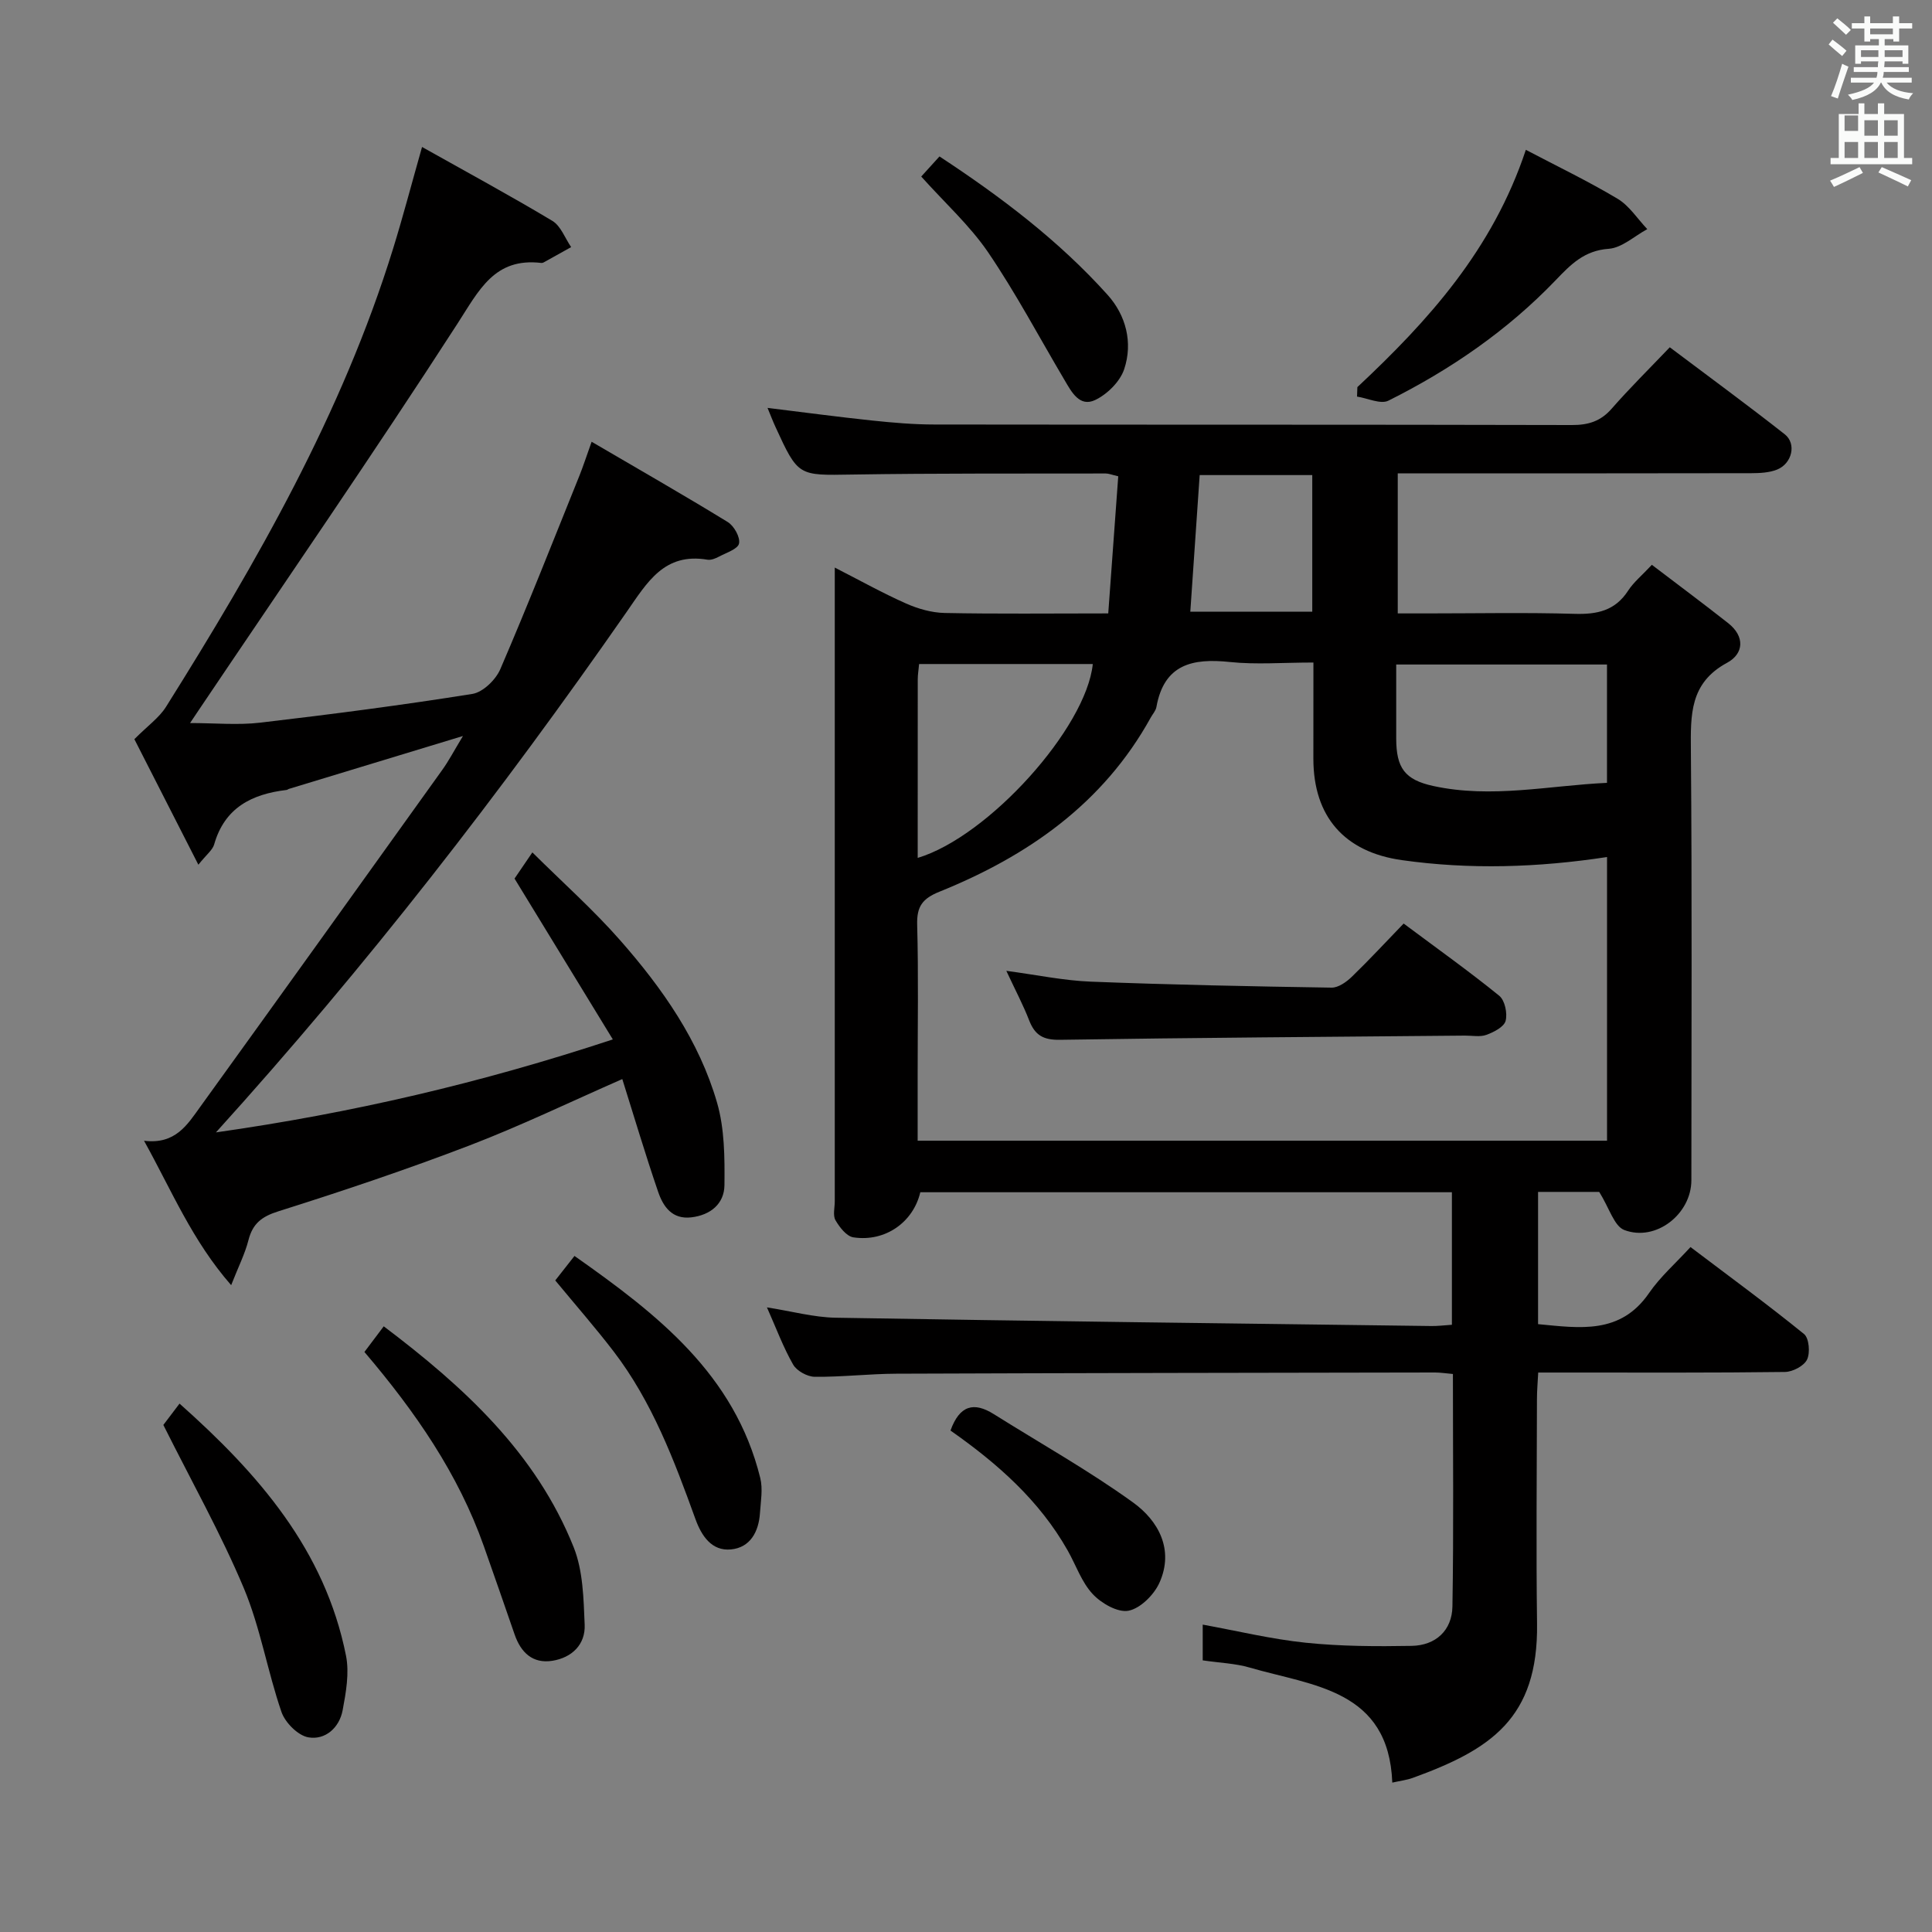 <svg enable-background="new 0 0 400 400" viewBox="0 0 400 400" xmlns="http://www.w3.org/2000/svg"><rect x="0" y="0" width="400" height="400" fill="#808080" stroke="none"/><path d="m378.6 9.2.8-1c.9.7 1.9 1.4 2.9 2.3l-.9 1.1c-1.1-.9-2-1.7-2.8-2.4zm.5 10.7c.9-2.1 1.6-4.3 2.3-6.7.4.2.8.4 1.3.6-.7 2.1-1.5 4.3-2.2 6.6zm.4-15.2.9-.9c1 .8 2 1.6 2.8 2.4l-1 1c-1-.9-1.9-1.8-2.7-2.5zm12.5-1.3h1.2v1.4h2.7v1.1h-2.7v2.7h-1.2v-.5h-1.8v1.3h4.9v3.8h-1.2v-.5h-3.7c0 .4-.1.9-.1 1.2h5.1v1h-5.2c0 .5-.1.9-.2 1.2h6v1h-5.2c1.1 1.3 2.9 2 5.5 2.2-.4.4-.7.8-.9 1.3-2.9-.5-4.8-1.6-5.7-3.5h-.1c-.8 1.7-2.7 2.9-5.9 3.6-.2-.4-.6-.8-.9-1.1 2.8-.6 4.6-1.4 5.4-2.5h-4.8v-1h5.3c.1-.3.2-.7.2-1.2h-4.9v-1h5c0-.4 0-.8.1-1.2h-3.6v.5h-1.2v-3.8h4.9v-1.3h-1.8v.5h-1.2v-2.7h-2.6v-1.1h2.6v-1.4h1.2v1.4h4.7v-1.4zm-6.7 8.4h3.6c0-.4 0-.9 0-1.4h-3.6zm1.9-4.7h4.7v-1.2h-4.7zm6.7 3.3h-3.7v1.4h3.7z" fill="#fafbfa"/><path d="m384.7 21.4h1.3v2.2h2.8v-2.2h1.3v2.2h4.1v9.1h1.7v1.3h-16.9v-1.3h1.7v-9.1h4.1v-2.2zm.3 13.2.7 1.2c-1.8.9-3.8 1.9-6 2.9-.2-.4-.5-.8-.8-1.3 2.4-1 4.4-2 6.1-2.8zm-3.1-7.5h2.8v-3.2h-2.8v4.2zm0 5.6h2.8v-3.3h-2.8zm4.1-4.6h2.8v-3.2h-2.8zm0 4.6h2.8v-3.3h-2.8zm3.6 1.9c2.1.9 4.1 1.8 6.1 2.7l-.7 1.3c-2.2-1.1-4.2-2-6.1-2.9zm3.3-9.7h-2.8v3.2h2.8zm-2.8 7.8h2.8v-3.3h-2.8z" fill="#fafbfa"/><g fill="#010000"><path d="m172.83 117.51c5.34 2.73 9.94 5.3 14.74 7.43 2.48 1.1 5.3 1.91 7.99 1.97 10.82.22 21.66.09 33.89.09.69-9.43 1.38-18.85 2.07-28.39-1.37-.32-1.98-.58-2.59-.58-17.5.04-35-.06-52.49.22-11.17.18-11.17.43-15.9-9.89-.55-1.2-1.02-2.43-1.63-3.91 7.38.9 14.48 1.86 21.61 2.61 4.29.45 8.62.83 12.93.83 43.99.06 87.99 0 131.98.11 3.43.01 5.98-.78 8.27-3.41 3.72-4.25 7.75-8.23 12.01-12.69 8.27 6.23 16.15 11.99 23.81 18.02 2.47 1.95 1.51 6.05-1.59 7.3-1.62.65-3.55.74-5.34.75-22.5.05-44.99.03-67.49.03-1.8 0-3.6 0-5.71 0v29h6.12c10.17 0 20.34-.21 30.49.09 4.66.14 8.39-.64 11.08-4.79 1.15-1.78 2.89-3.18 4.92-5.36 5.33 4.06 10.63 8 15.82 12.09 3.48 2.75 3.23 6.32-.26 8.2-7.74 4.18-7.54 10.79-7.48 18.14.25 29.66.11 59.33.1 88.99 0 6.98-7.34 12.79-13.89 10.3-2.1-.8-3.08-4.52-5.19-7.89-3.09 0-7.79 0-12.66 0v27.38c8.67.82 17.05 2.18 22.98-6.44 2.33-3.39 5.53-6.18 8.58-9.52 8.3 6.28 16.06 11.96 23.51 18.01 1.04.85 1.3 3.89.62 5.29-.64 1.32-2.97 2.54-4.58 2.56-14.83.19-29.66.12-44.49.12-1.99 0-3.98 0-6.59 0-.1 1.99-.26 3.74-.26 5.49-.02 15.5-.19 31 .02 46.49.26 19.66-9.66 26.11-25.73 31.94-1.23.45-2.56.6-4.24.98-.75-19.31-16.44-20-29.54-23.82-2.99-.87-6.21-.97-9.71-1.49 0-2.37 0-4.75 0-7.4 7.15 1.3 14.2 3.01 21.34 3.75 7.26.75 14.62.78 21.92.65 4.99-.09 8.36-3.21 8.44-8.16.27-15.95.1-31.9.1-48.13-1.48-.13-2.6-.31-3.72-.31-37.16.06-74.32.11-111.48.25-5.65.02-11.3.7-16.94.64-1.54-.02-3.71-1.22-4.46-2.53-2.04-3.56-3.48-7.47-5.42-11.84 5.14.8 9.68 2.06 14.23 2.14 41.11.7 82.23 1.19 123.34 1.72 1.3.02 2.61-.15 4.24-.26 0-9.13 0-18.05 0-27.44-36.62 0-73.32 0-110.06 0-1.45 6.18-7.23 10.34-13.85 9.34-1.42-.21-2.87-2.09-3.71-3.54-.58-1-.15-2.6-.15-3.94 0-41.66 0-83.32 0-124.98 0-1.75 0-3.55 0-6.21zm99.1 19.66c-6.35 0-11.88.46-17.3-.11-7.73-.82-13.63.46-15.21 9.33-.14.77-.77 1.45-1.17 2.17-9.82 17.79-25.43 28.66-43.75 36.06-3.52 1.42-4.71 3.05-4.61 6.81.28 10.32.1 20.65.1 30.98v13.76h142.73c0-19.86 0-39.29 0-58.73-14.31 2.18-28.39 2.63-42.48.64-11.93-1.68-18.29-9.04-18.32-20.92 0-6.46.01-12.91.01-19.99zm60.78 24.91c0-8.58 0-16.49 0-24.5-14.65 0-29 0-43.64 0 0 5.38-.01 10.37 0 15.35.02 6.06 1.76 8.51 7.67 9.8 12.07 2.63 24-.1 35.97-.65zm-142.42-24.6c-.11 1.24-.28 2.2-.28 3.17-.01 12.28-.01 24.57-.01 36.97 14.65-4.4 34.89-26.9 36.25-40.14-11.92 0-23.83 0-35.96 0zm56.15-10.83h25.25c0-9.61 0-18.86 0-28.29-7.94 0-15.64 0-23.31 0-.66 9.58-1.29 18.81-1.94 28.29z"/><path d="m95.85 152.38c-12.97 3.94-24.52 7.45-36.06 10.96-.16.05-.29.19-.45.21-7.19.85-12.83 3.66-15 11.28-.33 1.16-1.56 2.06-3.27 4.2-4.83-9.48-9.28-18.22-13.25-25.99 2.73-2.75 5.11-4.42 6.54-6.68 18.84-30.04 36.45-60.72 47.02-94.86 2.05-6.61 3.8-13.32 6-21.07 9.42 5.29 18.31 10.1 26.98 15.3 1.75 1.05 2.62 3.58 3.89 5.43-1.9 1.06-3.79 2.12-5.69 3.17-.14.08-.33.13-.48.11-9.73-1.16-12.91 5.68-17.38 12.59-17.4 26.94-35.63 53.36-53.54 79.97-.46.69-.92 1.37-1.81 2.7 5.17 0 9.9.46 14.51-.08 14.68-1.72 29.34-3.62 43.93-5.95 2.2-.35 4.86-2.94 5.8-5.14 5.71-13.26 11-26.71 16.4-40.11.73-1.82 1.33-3.69 2.5-6.96 9.78 5.72 19.06 11.03 28.18 16.62 1.3.8 2.61 3.13 2.34 4.44-.23 1.15-2.63 1.91-4.14 2.72-.72.38-1.64.76-2.39.64-8.96-1.51-12.46 4.66-16.76 10.84-25.96 37.3-53.75 73.19-85.01 107.73 28.12-4 54.84-10.22 82.17-19.25-6.89-11.27-13.44-22-20.35-33.3.67-.99 1.84-2.7 3.69-5.42 6.36 6.31 12.67 11.92 18.2 18.22 8.72 9.92 16.33 20.77 20.04 33.6 1.56 5.4 1.59 11.37 1.53 17.07-.04 3.85-2.87 6.2-6.86 6.67-3.98.47-5.83-2.24-6.87-5.29-2.63-7.67-4.94-15.45-7.42-23.34-10.76 4.72-21.03 9.68-31.65 13.75-13.01 4.98-26.24 9.43-39.53 13.62-3.51 1.1-5.35 2.56-6.23 6.01-.72 2.82-2.08 5.48-3.57 9.29-8.09-9.26-12.24-19.45-18.04-29.9 6.51.81 8.97-3.34 11.62-7 16.74-23.2 33.41-46.44 50.07-69.7 1.35-1.86 2.42-3.92 4.34-7.1z"/><path d="m75.45 279.91c1.42-1.88 2.59-3.44 4-5.31 16.61 12.55 31.51 26.2 39.32 45.73 1.95 4.88 2.05 10.64 2.28 16.03.18 4.14-2.67 6.85-6.7 7.49-4.06.64-6.51-1.71-7.8-5.44-2.11-6.11-4.23-12.21-6.38-18.3-5.29-14.96-14.14-27.77-24.72-40.2z"/><path d="m281.03 80.15c14.67-13.74 28-28.43 34.88-49.13 6.37 3.35 12.85 6.46 18.99 10.13 2.43 1.45 4.12 4.15 6.15 6.29-2.65 1.43-5.24 3.87-7.98 4.07-5.07.36-7.85 3.23-11.01 6.53-9.98 10.4-21.75 18.49-34.6 24.91-1.62.81-4.31-.51-6.5-.84.02-.66.05-1.31.07-1.96z"/><path d="m33.82 295.02c.63-.82 1.81-2.39 3.35-4.42 16.34 14.53 30.11 30.3 34.47 52.21.71 3.59-.01 7.59-.7 11.28-.68 3.62-3.59 6.21-7.09 5.61-2.15-.37-4.82-3.05-5.58-5.27-2.9-8.44-4.36-17.43-7.79-25.62-4.72-11.24-10.74-21.95-16.66-33.79z"/><path d="m114.96 265.1c1.19-1.51 2.39-3.04 3.98-5.07 17.16 12.07 33.16 24.5 38.46 45.96.57 2.29.1 4.87-.06 7.3-.26 3.85-2.02 7.11-5.98 7.5-4.04.4-6.14-2.86-7.38-6.29-4.41-12.19-8.97-24.3-16.95-34.72-3.73-4.86-7.77-9.48-12.07-14.68z"/><path d="m196.79 296.18c1.89-5.27 4.87-5.97 8.95-3.41 9.65 6.06 19.63 11.65 28.85 18.3 5.24 3.78 8.54 9.77 5.46 16.62-1.12 2.49-3.93 5.3-6.39 5.79-2.23.44-5.65-1.53-7.44-3.46-2.3-2.47-3.45-5.98-5.17-9.01-5.85-10.35-14.52-18-24.26-24.83z"/><path d="m190.73 36.55c1.32-1.45 2.43-2.67 3.78-4.16 12.86 8.45 24.74 17.47 34.79 28.64 3.82 4.24 5.29 9.9 3.45 15.41-.86 2.57-3.51 5.19-6.01 6.38-3.23 1.53-4.9-1.68-6.35-4.15-5.24-8.85-10.06-17.97-15.83-26.46-3.81-5.57-8.96-10.22-13.83-15.66z"/><path d="m290.61 191.21c7.12 5.31 13.62 9.94 19.79 14.95 1.17.95 1.73 3.64 1.32 5.2-.33 1.25-2.43 2.33-3.96 2.89-1.33.49-2.96.15-4.46.16-27.96.26-55.92.43-83.88.87-3.43.05-5.14-.96-6.33-3.99-1.25-3.23-2.89-6.31-4.74-10.29 6.3.84 11.87 2.02 17.48 2.24 16.61.65 33.24.98 49.86 1.24 1.39.02 3.06-1.16 4.17-2.23 3.59-3.47 6.97-7.13 10.75-11.04z"/></g></svg>